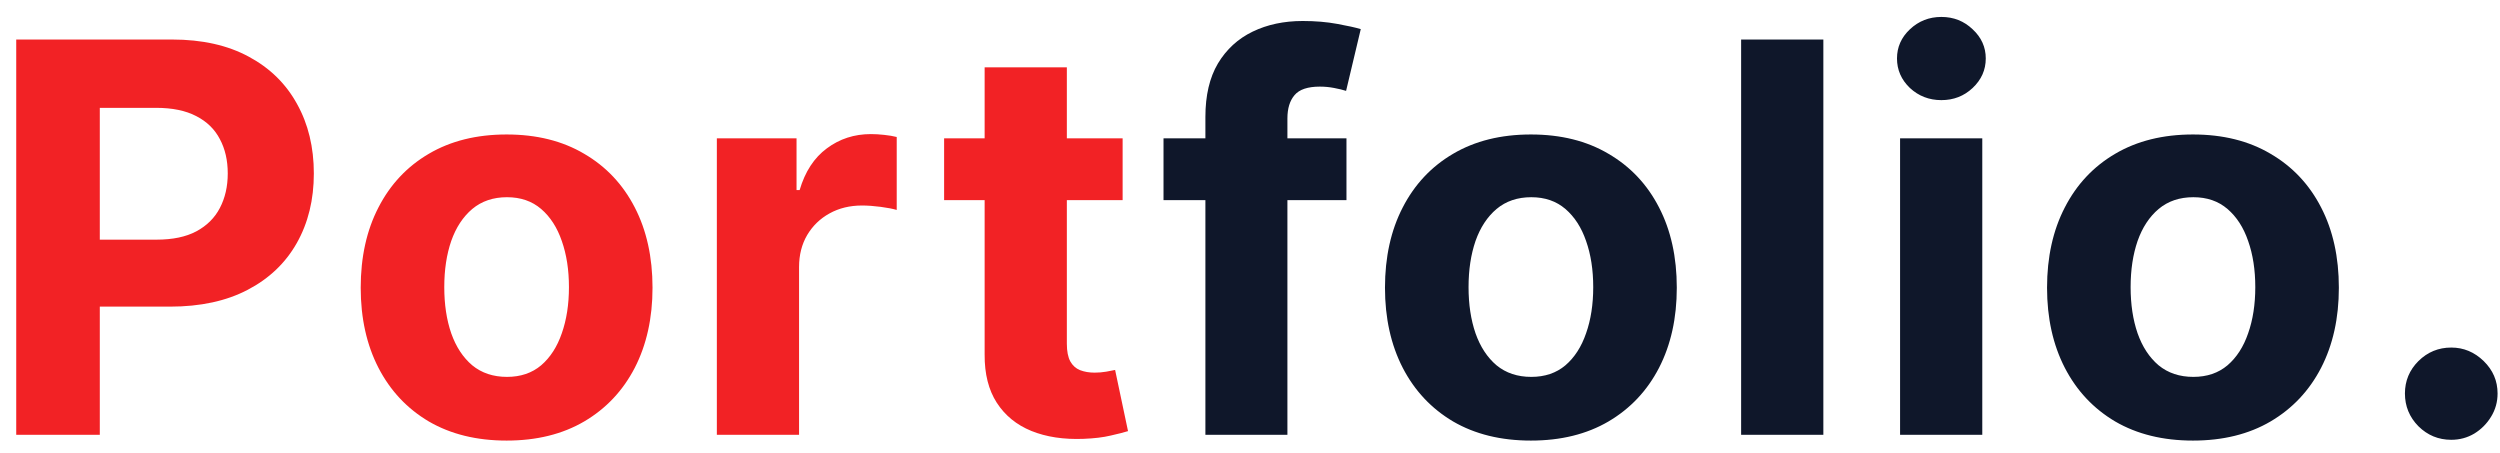 <svg width="138" height="25" viewBox="0 0 138 25" fill="none" xmlns="http://www.w3.org/2000/svg">
<path d="M0.896 24V2.182H9.504C11.159 2.182 12.569 2.498 13.734 3.13C14.898 3.755 15.786 4.625 16.397 5.74C17.015 6.848 17.324 8.126 17.324 9.575C17.324 11.024 17.011 12.303 16.386 13.411C15.761 14.518 14.856 15.381 13.67 15.999C12.491 16.617 11.063 16.926 9.387 16.926H3.901V13.229H8.641C9.529 13.229 10.261 13.077 10.836 12.771C11.418 12.459 11.852 12.029 12.136 11.482C12.427 10.928 12.572 10.293 12.572 9.575C12.572 8.851 12.427 8.219 12.136 7.679C11.852 7.132 11.418 6.71 10.836 6.411C10.254 6.106 9.515 5.953 8.62 5.953H5.509V24H0.896ZM27.965 24.32C26.31 24.32 24.879 23.968 23.671 23.265C22.471 22.555 21.544 21.567 20.891 20.303C20.237 19.032 19.911 17.558 19.911 15.882C19.911 14.192 20.237 12.714 20.891 11.45C21.544 10.179 22.471 9.192 23.671 8.489C24.879 7.778 26.31 7.423 27.965 7.423C29.619 7.423 31.047 7.778 32.247 8.489C33.455 9.192 34.385 10.179 35.039 11.45C35.692 12.714 36.019 14.192 36.019 15.882C36.019 17.558 35.692 19.032 35.039 20.303C34.385 21.567 33.455 22.555 32.247 23.265C31.047 23.968 29.619 24.32 27.965 24.32ZM27.986 20.804C28.739 20.804 29.367 20.591 29.872 20.165C30.376 19.732 30.756 19.142 31.012 18.396C31.274 17.651 31.406 16.802 31.406 15.85C31.406 14.898 31.274 14.05 31.012 13.304C30.756 12.558 30.376 11.969 29.872 11.536C29.367 11.102 28.739 10.886 27.986 10.886C27.226 10.886 26.587 11.102 26.068 11.536C25.557 11.969 25.17 12.558 24.907 13.304C24.651 14.05 24.524 14.898 24.524 15.85C24.524 16.802 24.651 17.651 24.907 18.396C25.17 19.142 25.557 19.732 26.068 20.165C26.587 20.591 27.226 20.804 27.986 20.804ZM39.57 24V7.636H43.969V10.492H44.14C44.438 9.476 44.939 8.709 45.642 8.19C46.345 7.665 47.155 7.402 48.071 7.402C48.298 7.402 48.543 7.416 48.806 7.445C49.069 7.473 49.3 7.512 49.499 7.562V11.589C49.286 11.525 48.991 11.468 48.614 11.418C48.238 11.369 47.894 11.344 47.581 11.344C46.913 11.344 46.317 11.489 45.791 11.78C45.273 12.065 44.861 12.462 44.556 12.974C44.257 13.485 44.108 14.075 44.108 14.742V24H39.57ZM61.969 7.636V11.046H52.115V7.636H61.969ZM54.352 3.716H58.89V18.972C58.89 19.391 58.954 19.717 59.082 19.952C59.21 20.179 59.388 20.339 59.615 20.431C59.849 20.523 60.119 20.57 60.425 20.57C60.638 20.57 60.851 20.552 61.064 20.516C61.277 20.474 61.44 20.442 61.554 20.421L62.267 23.798C62.04 23.869 61.721 23.95 61.309 24.043C60.897 24.142 60.396 24.202 59.807 24.224C58.713 24.266 57.754 24.121 56.93 23.787C56.113 23.453 55.478 22.935 55.023 22.232C54.569 21.528 54.345 20.641 54.352 19.568V3.716Z" fill="#F22225"/>
<path d="M74.325 7.636V11.046H64.226V7.636H74.325ZM66.538 24V6.454C66.538 5.268 66.768 4.284 67.23 3.503C67.699 2.722 68.338 2.136 69.148 1.745C69.957 1.354 70.877 1.159 71.907 1.159C72.603 1.159 73.239 1.212 73.814 1.319C74.396 1.425 74.829 1.521 75.114 1.607L74.304 5.016C74.126 4.959 73.906 4.906 73.643 4.856C73.388 4.806 73.125 4.781 72.855 4.781C72.188 4.781 71.722 4.938 71.46 5.25C71.197 5.555 71.065 5.985 71.065 6.539V24H66.538ZM84.505 24.32C82.85 24.32 81.419 23.968 80.212 23.265C79.012 22.555 78.085 21.567 77.431 20.303C76.778 19.032 76.451 17.558 76.451 15.882C76.451 14.192 76.778 12.714 77.431 11.45C78.085 10.179 79.012 9.192 80.212 8.489C81.419 7.778 82.85 7.423 84.505 7.423C86.16 7.423 87.588 7.778 88.788 8.489C89.995 9.192 90.926 10.179 91.579 11.45C92.233 12.714 92.559 14.192 92.559 15.882C92.559 17.558 92.233 19.032 91.579 20.303C90.926 21.567 89.995 22.555 88.788 23.265C87.588 23.968 86.16 24.32 84.505 24.32ZM84.527 20.804C85.279 20.804 85.908 20.591 86.412 20.165C86.916 19.732 87.296 19.142 87.552 18.396C87.815 17.651 87.946 16.802 87.946 15.85C87.946 14.898 87.815 14.05 87.552 13.304C87.296 12.558 86.916 11.969 86.412 11.536C85.908 11.102 85.279 10.886 84.527 10.886C83.767 10.886 83.127 11.102 82.609 11.536C82.098 11.969 81.711 12.558 81.448 13.304C81.192 14.05 81.064 14.898 81.064 15.85C81.064 16.802 81.192 17.651 81.448 18.396C81.711 19.142 82.098 19.732 82.609 20.165C83.127 20.591 83.767 20.804 84.527 20.804ZM100.649 2.182V24H96.11V2.182H100.649ZM104.884 24V7.636H109.422V24H104.884ZM107.164 5.527C106.489 5.527 105.91 5.303 105.427 4.856C104.952 4.401 104.714 3.858 104.714 3.226C104.714 2.601 104.952 2.065 105.427 1.617C105.91 1.163 106.489 0.935 107.164 0.935C107.839 0.935 108.414 1.163 108.89 1.617C109.373 2.065 109.614 2.601 109.614 3.226C109.614 3.858 109.373 4.401 108.89 4.856C108.414 5.303 107.839 5.527 107.164 5.527ZM121.051 24.32C119.397 24.32 117.965 23.968 116.758 23.265C115.558 22.555 114.631 21.567 113.978 20.303C113.324 19.032 112.997 17.558 112.997 15.882C112.997 14.192 113.324 12.714 113.978 11.45C114.631 10.179 115.558 9.192 116.758 8.489C117.965 7.778 119.397 7.423 121.051 7.423C122.706 7.423 124.134 7.778 125.334 8.489C126.541 9.192 127.472 10.179 128.125 11.45C128.779 12.714 129.105 14.192 129.105 15.882C129.105 17.558 128.779 19.032 128.125 20.303C127.472 21.567 126.541 22.555 125.334 23.265C124.134 23.968 122.706 24.32 121.051 24.32ZM121.073 20.804C121.826 20.804 122.454 20.591 122.958 20.165C123.463 19.732 123.843 19.142 124.098 18.396C124.361 17.651 124.492 16.802 124.492 15.85C124.492 14.898 124.361 14.05 124.098 13.304C123.843 12.558 123.463 11.969 122.958 11.536C122.454 11.102 121.826 10.886 121.073 10.886C120.313 10.886 119.674 11.102 119.155 11.536C118.644 11.969 118.257 12.558 117.994 13.304C117.738 14.05 117.61 14.898 117.61 15.85C117.61 16.802 117.738 17.651 117.994 18.396C118.257 19.142 118.644 19.732 119.155 20.165C119.674 20.591 120.313 20.804 121.073 20.804ZM135.309 24.277C134.606 24.277 134.002 24.028 133.498 23.531C133.001 23.027 132.752 22.423 132.752 21.72C132.752 21.024 133.001 20.428 133.498 19.93C134.002 19.433 134.606 19.185 135.309 19.185C135.991 19.185 136.587 19.433 137.099 19.93C137.61 20.428 137.866 21.024 137.866 21.72C137.866 22.189 137.745 22.619 137.504 23.009C137.269 23.393 136.96 23.702 136.577 23.936C136.193 24.163 135.771 24.277 135.309 24.277Z" fill="#0F172A"/>
</svg>
